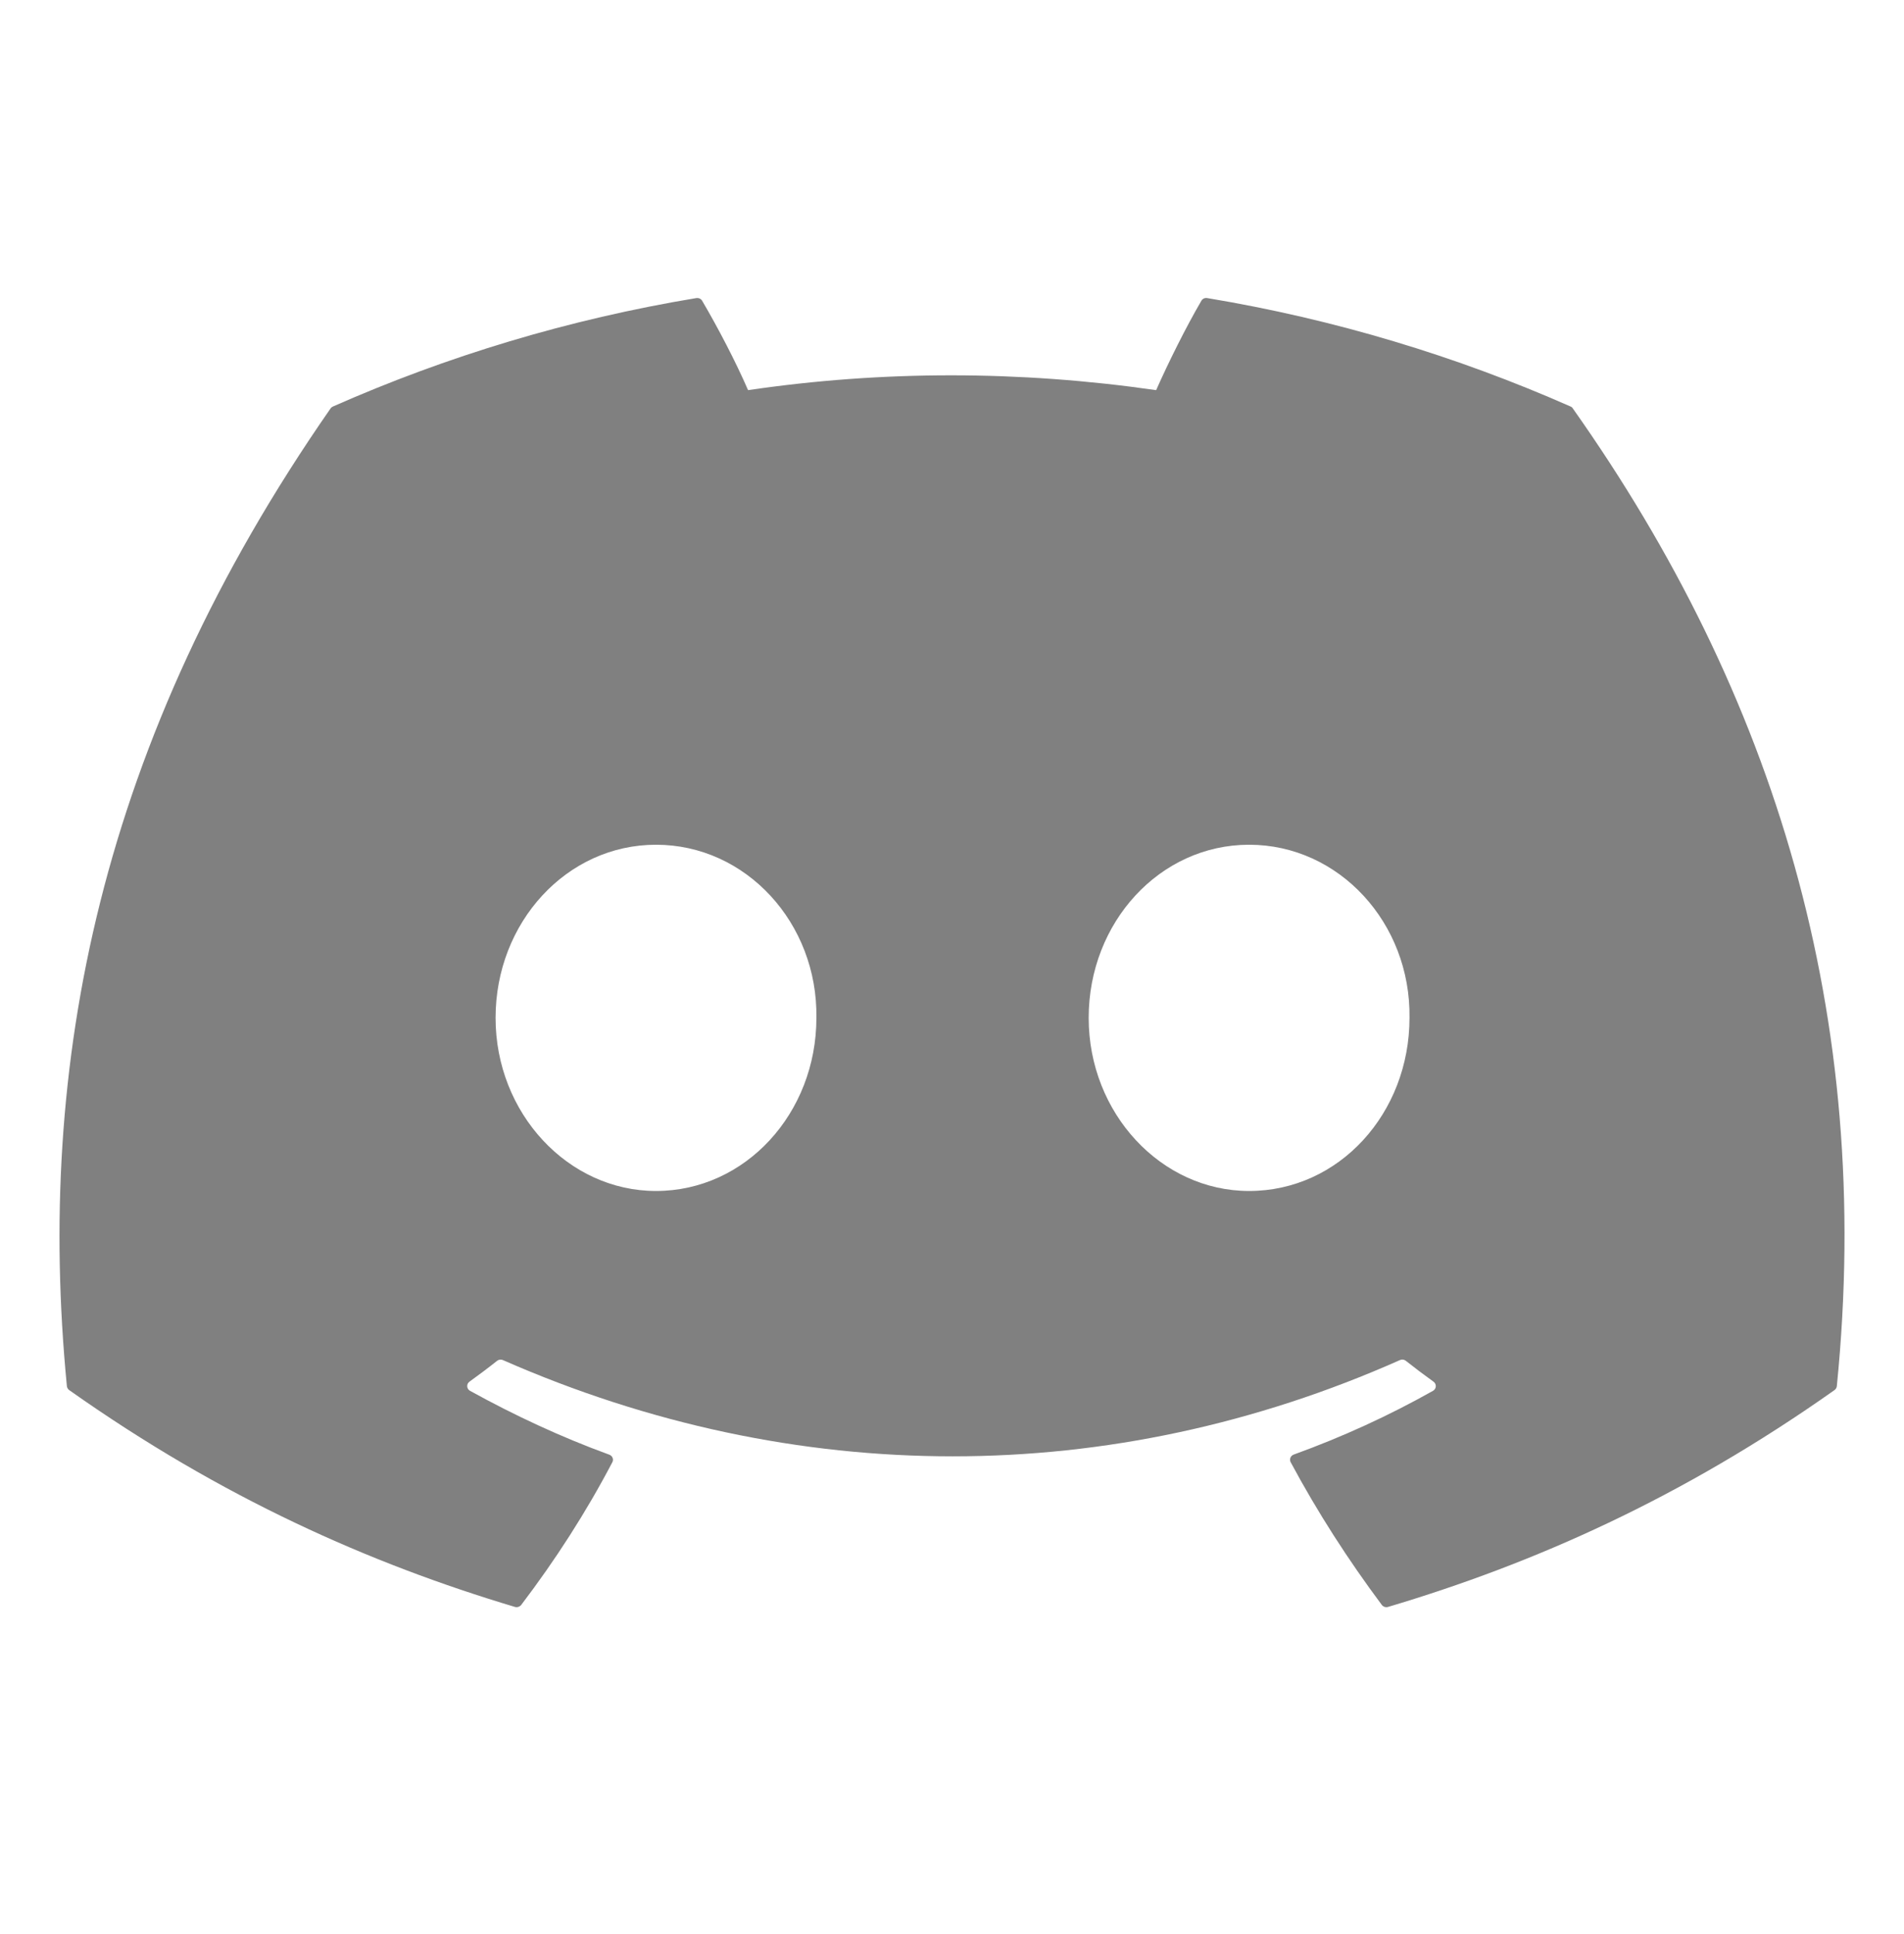 <svg width="64" height="65" viewBox="0 0 64 65" fill="none" xmlns="http://www.w3.org/2000/svg">
<path fill-rule="evenodd" clip-rule="evenodd" d="M52.87 13.73C59.646 23.319 62.993 34.135 61.742 46.587C61.736 46.639 61.708 46.688 61.663 46.719C56.531 50.346 51.56 52.547 46.658 54.006C46.579 54.029 46.495 54.002 46.447 53.938C45.315 52.421 44.285 50.822 43.384 49.143C43.332 49.044 43.38 48.925 43.486 48.886C45.12 48.294 46.674 47.584 48.169 46.743C48.287 46.676 48.294 46.514 48.185 46.436C47.868 46.209 47.554 45.971 47.253 45.733C47.197 45.689 47.121 45.68 47.057 45.71C37.353 50.023 26.723 50.023 16.904 45.71C16.84 45.682 16.764 45.692 16.709 45.735C16.41 45.973 16.095 46.209 15.78 46.436C15.671 46.514 15.681 46.676 15.799 46.743C17.294 47.568 18.848 48.294 20.48 48.889C20.585 48.928 20.636 49.044 20.583 49.143C19.701 50.825 18.672 52.423 17.519 53.94C17.468 54.001 17.386 54.029 17.308 54.006C12.429 52.547 7.458 50.346 2.326 46.719C2.283 46.688 2.253 46.637 2.248 46.584C1.203 35.814 3.333 24.909 11.111 13.728C11.13 13.699 11.159 13.676 11.192 13.662C15.019 11.971 19.119 10.728 23.405 10.018C23.483 10.006 23.561 10.041 23.601 10.107C24.131 11.009 24.736 12.166 25.145 13.112C29.663 12.448 34.251 12.448 38.862 13.112C39.272 12.187 39.856 11.009 40.383 10.107C40.422 10.039 40.501 10.003 40.58 10.018C44.867 10.73 48.968 11.974 52.792 13.662C52.826 13.676 52.853 13.699 52.87 13.73ZM27.442 34.209C27.49 31.025 25.078 28.39 22.05 28.39C19.047 28.39 16.658 31.002 16.658 34.209C16.658 37.415 19.094 40.027 22.05 40.027C25.054 40.027 27.442 37.415 27.442 34.209ZM47.378 34.209C47.425 31.025 45.013 28.39 41.986 28.39C38.983 28.39 36.594 31.002 36.594 34.209C36.594 37.415 39.03 40.027 41.986 40.027C45.013 40.027 47.378 37.415 47.378 34.209Z" fill="#808080"/>
</svg>
